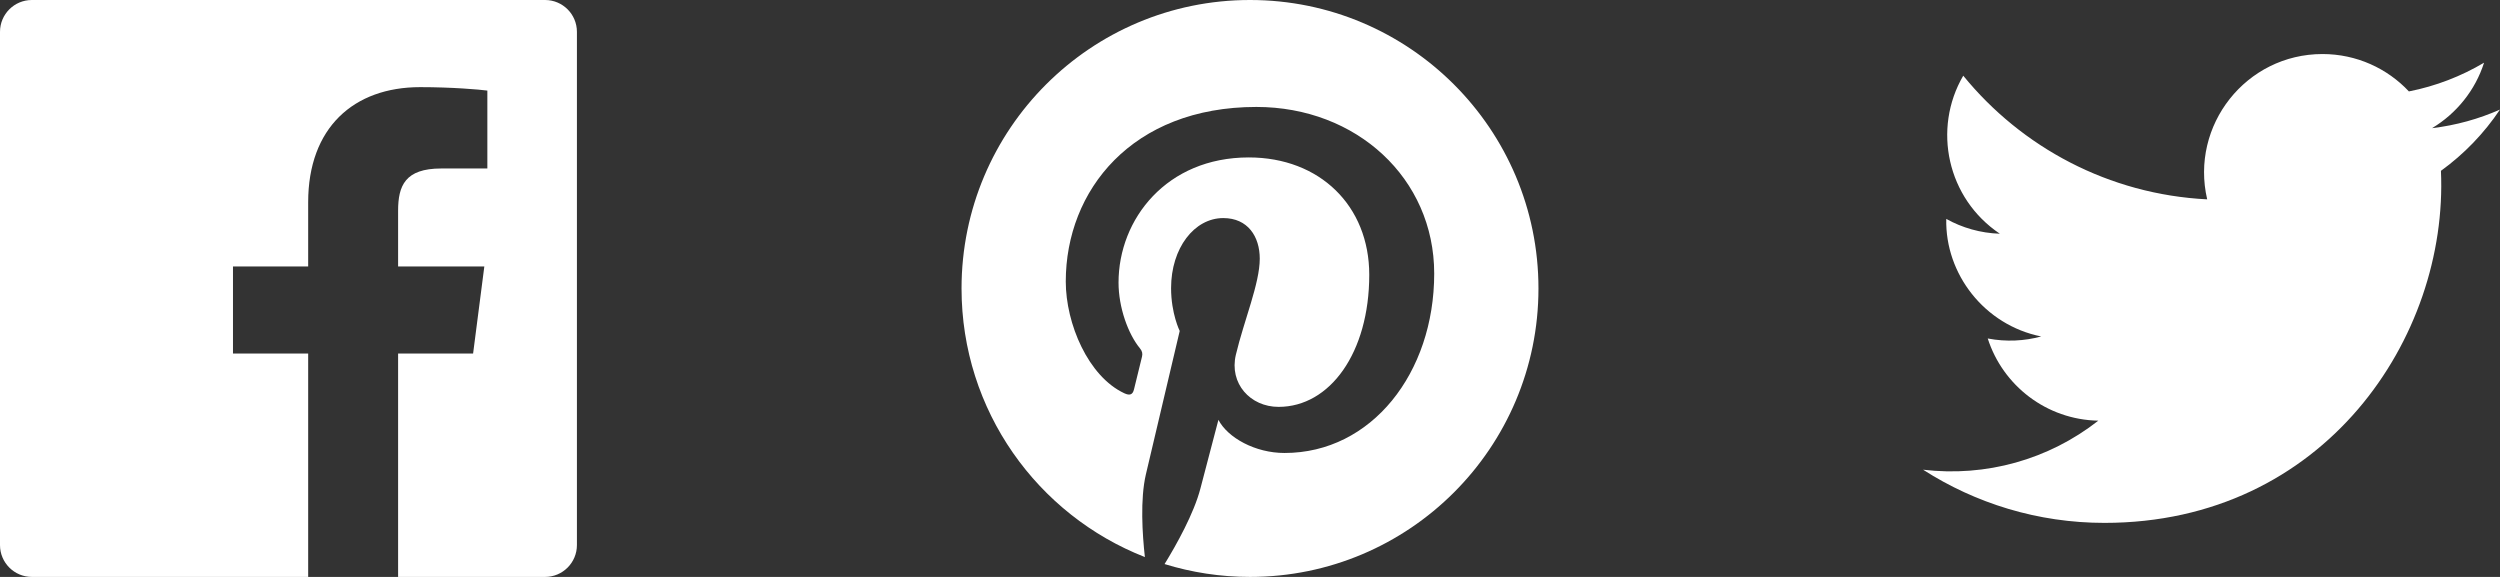 <svg width="104" height="24" viewBox="0 0 104 24" fill="none" xmlns="http://www.w3.org/2000/svg">
<rect x="0" y="0" width="104" height="24" fill="#333333" stroke="none"/>
<g id="Group 31">
<path id="facebook" d="M22.675 0H1.325C0.593 0 0 0.593 0 1.325V22.676C0 23.407 0.593 24 1.325 24H12.82V14.706H9.692V11.084H12.82V8.413C12.82 5.313 14.713 3.625 17.479 3.625C18.804 3.625 19.942 3.724 20.274 3.768V7.008L18.356 7.009C16.852 7.009 16.561 7.724 16.561 8.772V11.085H20.148L19.681 14.707H16.561V24H22.677C23.407 24 24 23.407 24 22.675V1.325C24 0.593 23.407 0 22.675 0Z" fill="white"/>
<path id="pinterest" d="M52 0C45.373 0 40 5.372 40 12C40 17.084 43.163 21.426 47.627 23.174C47.522 22.225 47.427 20.769 47.669 19.733C47.887 18.796 49.076 13.768 49.076 13.768C49.076 13.768 48.717 13.049 48.717 11.986C48.717 10.318 49.684 9.072 50.888 9.072C51.911 9.072 52.406 9.841 52.406 10.762C52.406 11.791 51.751 13.33 51.412 14.757C51.129 15.951 52.011 16.926 53.189 16.926C55.322 16.926 56.961 14.677 56.961 11.431C56.961 8.558 54.897 6.549 51.949 6.549C48.535 6.549 46.531 9.11 46.531 11.756C46.531 12.787 46.928 13.894 47.424 14.494C47.522 14.613 47.536 14.718 47.507 14.839L47.174 16.199C47.121 16.419 47 16.466 46.772 16.36C45.273 15.662 44.336 13.471 44.336 11.711C44.336 7.926 47.086 4.449 52.265 4.449C56.428 4.449 59.663 7.416 59.663 11.38C59.663 15.516 57.056 18.844 53.436 18.844C52.22 18.844 51.077 18.213 50.686 17.466L49.938 20.319C49.667 21.362 48.936 22.669 48.446 23.465C49.57 23.812 50.763 24 52 24C58.627 24 64 18.627 64 12C64 5.372 58.627 0 52 0Z" fill="white"/>
<path id="twitter" d="M104 4.557C103.117 4.949 102.168 5.213 101.172 5.332C102.189 4.723 102.97 3.758 103.337 2.608C102.386 3.172 101.332 3.582 100.21 3.803C99.313 2.846 98.032 2.248 96.616 2.248C93.437 2.248 91.101 5.214 91.819 8.293C87.728 8.088 84.1 6.128 81.671 3.149C80.381 5.362 81.002 8.257 83.194 9.723C82.388 9.697 81.628 9.476 80.965 9.107C80.911 11.388 82.546 13.522 84.914 13.997C84.221 14.185 83.462 14.229 82.69 14.081C83.316 16.037 85.134 17.46 87.29 17.5C85.22 19.123 82.612 19.848 80 19.54C82.179 20.937 84.768 21.752 87.548 21.752C96.69 21.752 101.855 14.031 101.543 7.106C102.505 6.411 103.34 5.544 104 4.557Z" fill="white"/>
</g>
</svg>
